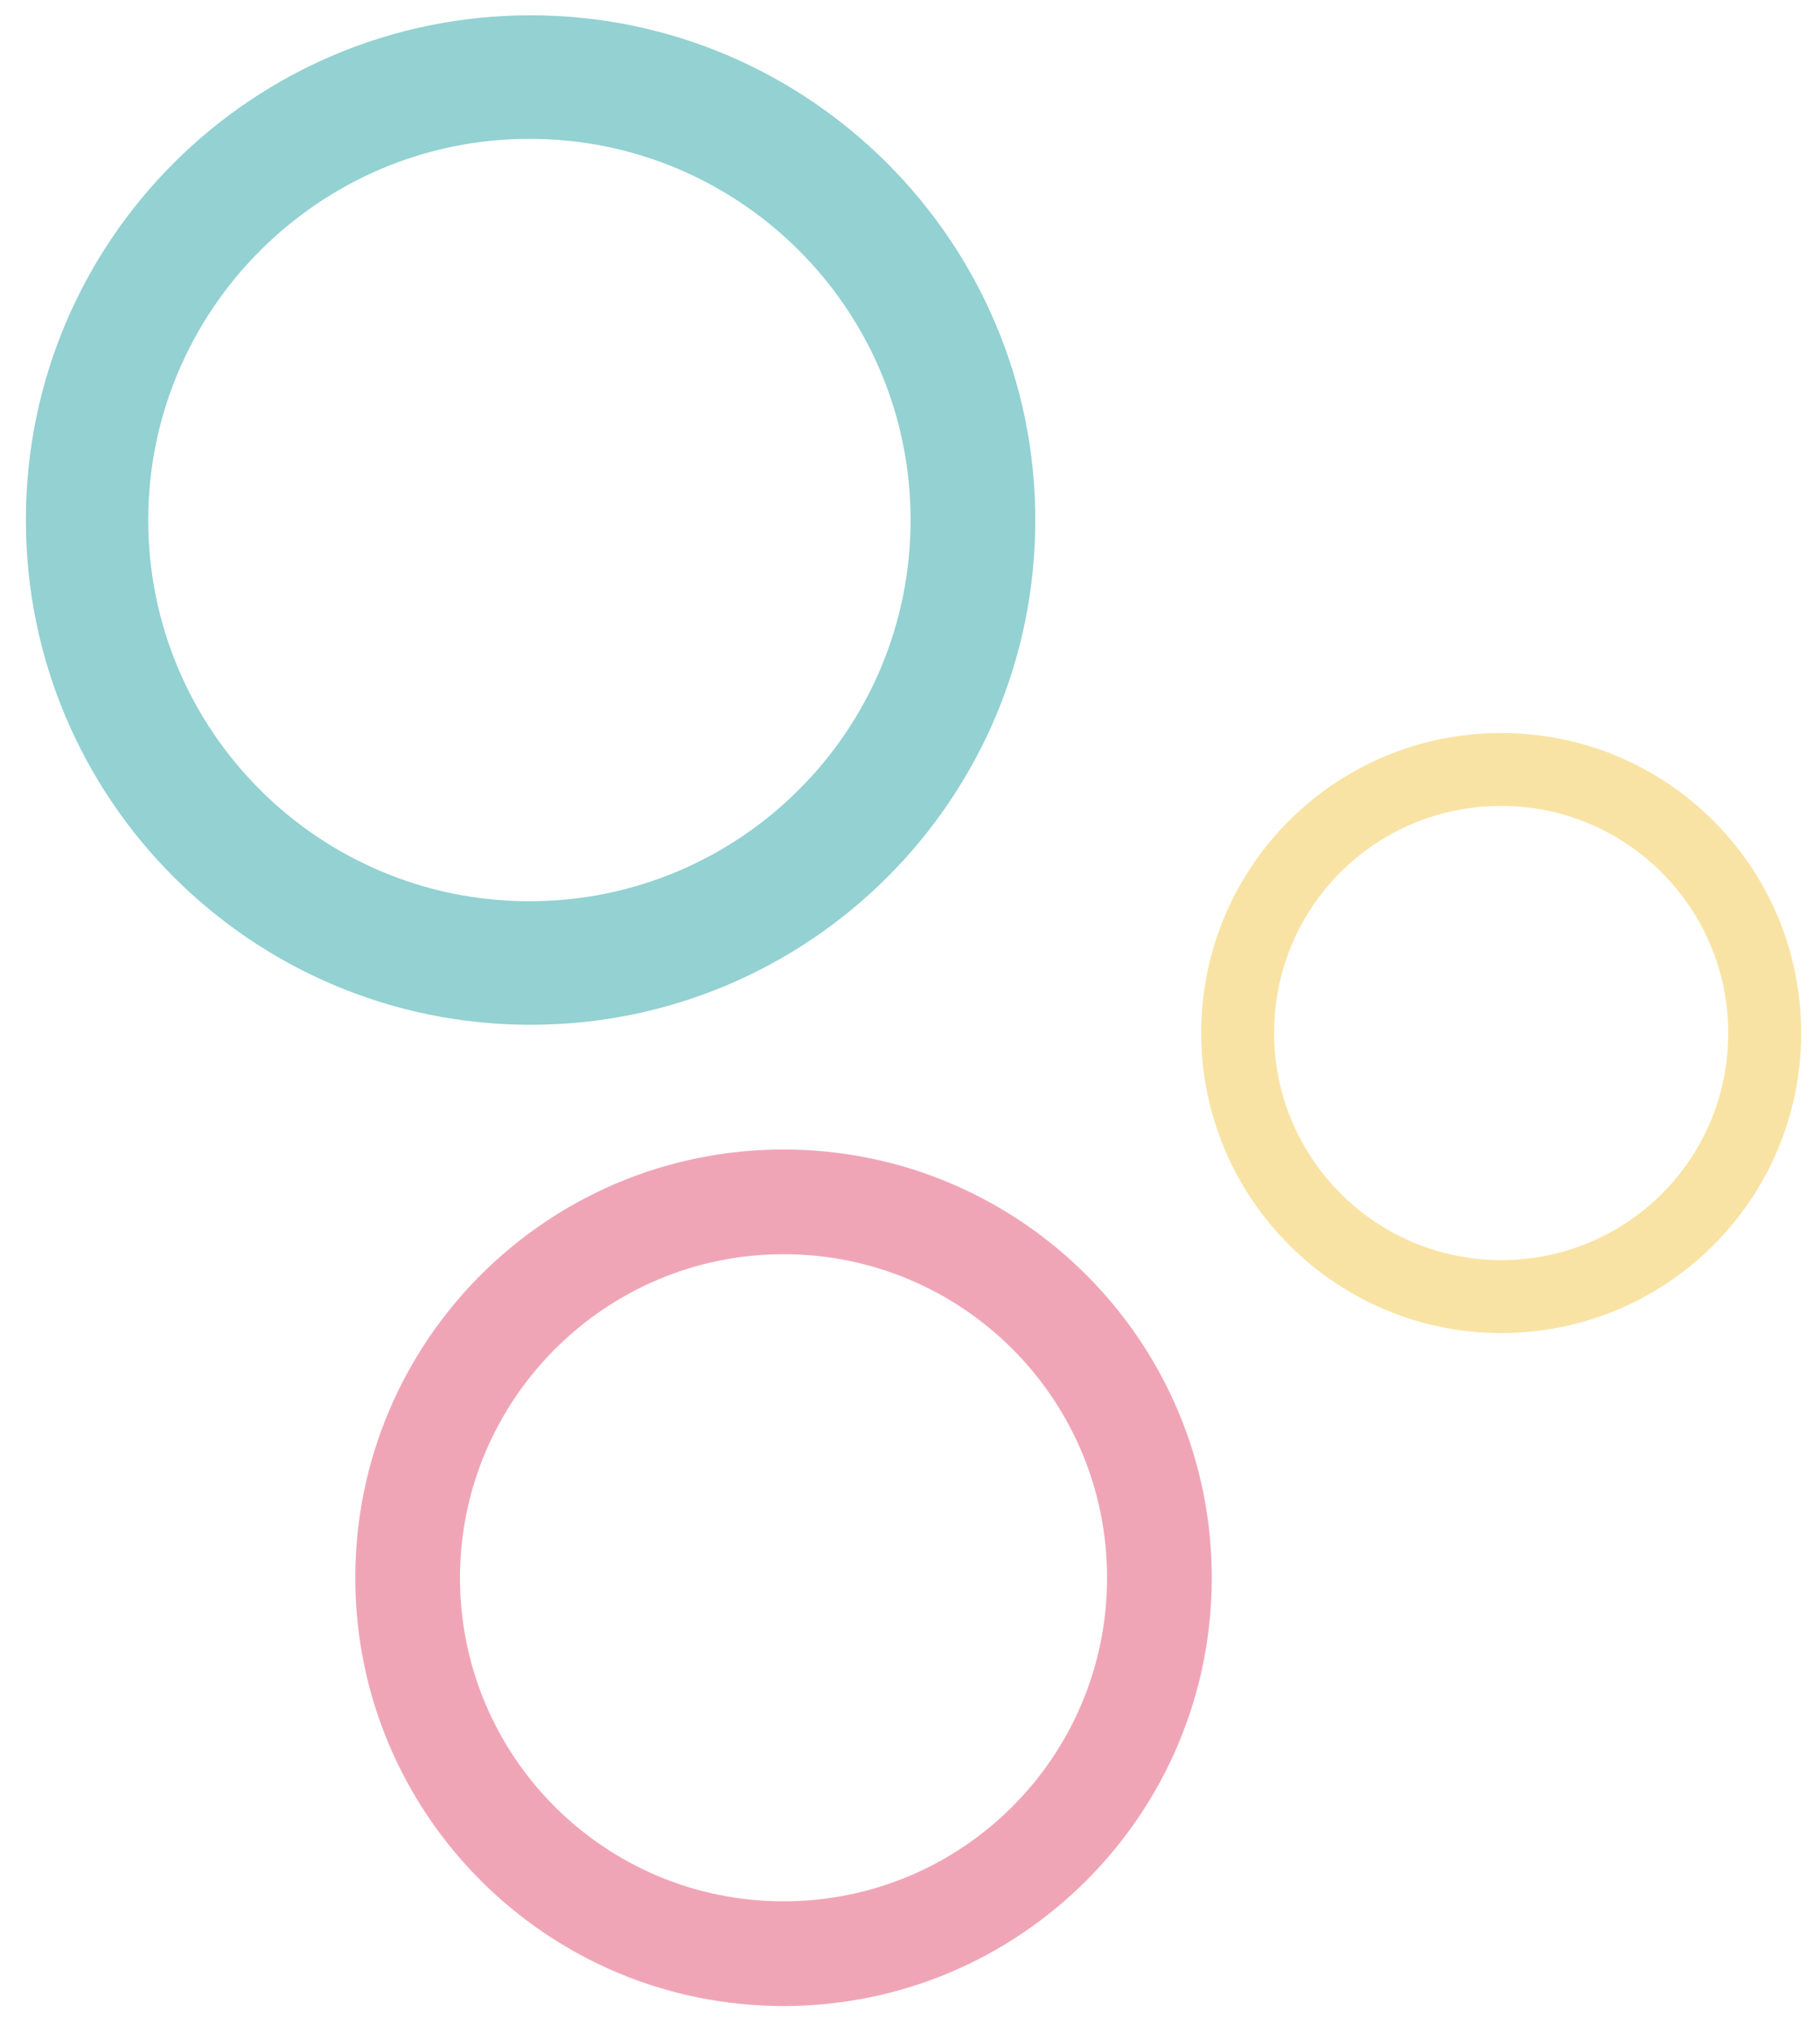 <?xml version="1.0" encoding="utf-8"?>
<!-- Generator: Adobe Illustrator 21.0.0, SVG Export Plug-In . SVG Version: 6.00 Build 0)  -->
<svg version="1.1" id="Layer_1" xmlns="http://www.w3.org/2000/svg" xmlns:xlink="http://www.w3.org/1999/xlink" x="0px" y="0px"
	 viewBox="0 0 154.7 172.7" style="enable-background:new 0 0 154.7 172.7;" xml:space="preserve">
<style type="text/css">
	.st0{opacity:0.5;}
	.st1{fill:#27A4A5;}
	.st2{fill:#F4C74A;}
	.st3{fill:#E24B70;}
</style>
<g>
	<g class="st0">
		<g>
			<path class="st1" d="M2.2,44.2c0-23.7,19.2-42.9,42.9-42.9S88,20.6,88,44.2c0,23.7-19.2,42.9-42.9,42.9S2.2,67.9,2.2,44.2z
				 M12.6,44.2c0,17.9,14.5,32.4,32.4,32.4s32.4-14.5,32.4-32.4c0-17.9-14.5-32.4-32.4-32.4S12.6,26.4,12.6,44.2z"/>
		</g>
	</g>
	<g class="st0">
		<path class="st2" d="M102.1,87.8c0-14.1,11.4-25.5,25.5-25.5s25.5,11.4,25.5,25.5c0,14.1-11.4,25.5-25.5,25.5
			S102.1,101.8,102.1,87.8z M108.3,87.8c0,10.6,8.6,19.3,19.3,19.3s19.3-8.6,19.3-19.3c0-10.6-8.6-19.3-19.3-19.3
			S108.3,77.1,108.3,87.8z"/>
	</g>
	<g class="st0">
		<g>
			<path class="st3" d="M30.2,134.1c0-20.1,16.3-36.4,36.4-36.4s36.4,16.3,36.4,36.4c0,20.1-16.3,36.4-36.4,36.4
				S30.2,154.2,30.2,134.1z M39.1,134.1c0,15.2,12.3,27.5,27.5,27.5s27.5-12.3,27.5-27.5c0-15.2-12.3-27.5-27.5-27.5
				S39.1,119,39.1,134.1z"/>
		</g>
	</g>
</g>
</svg>
